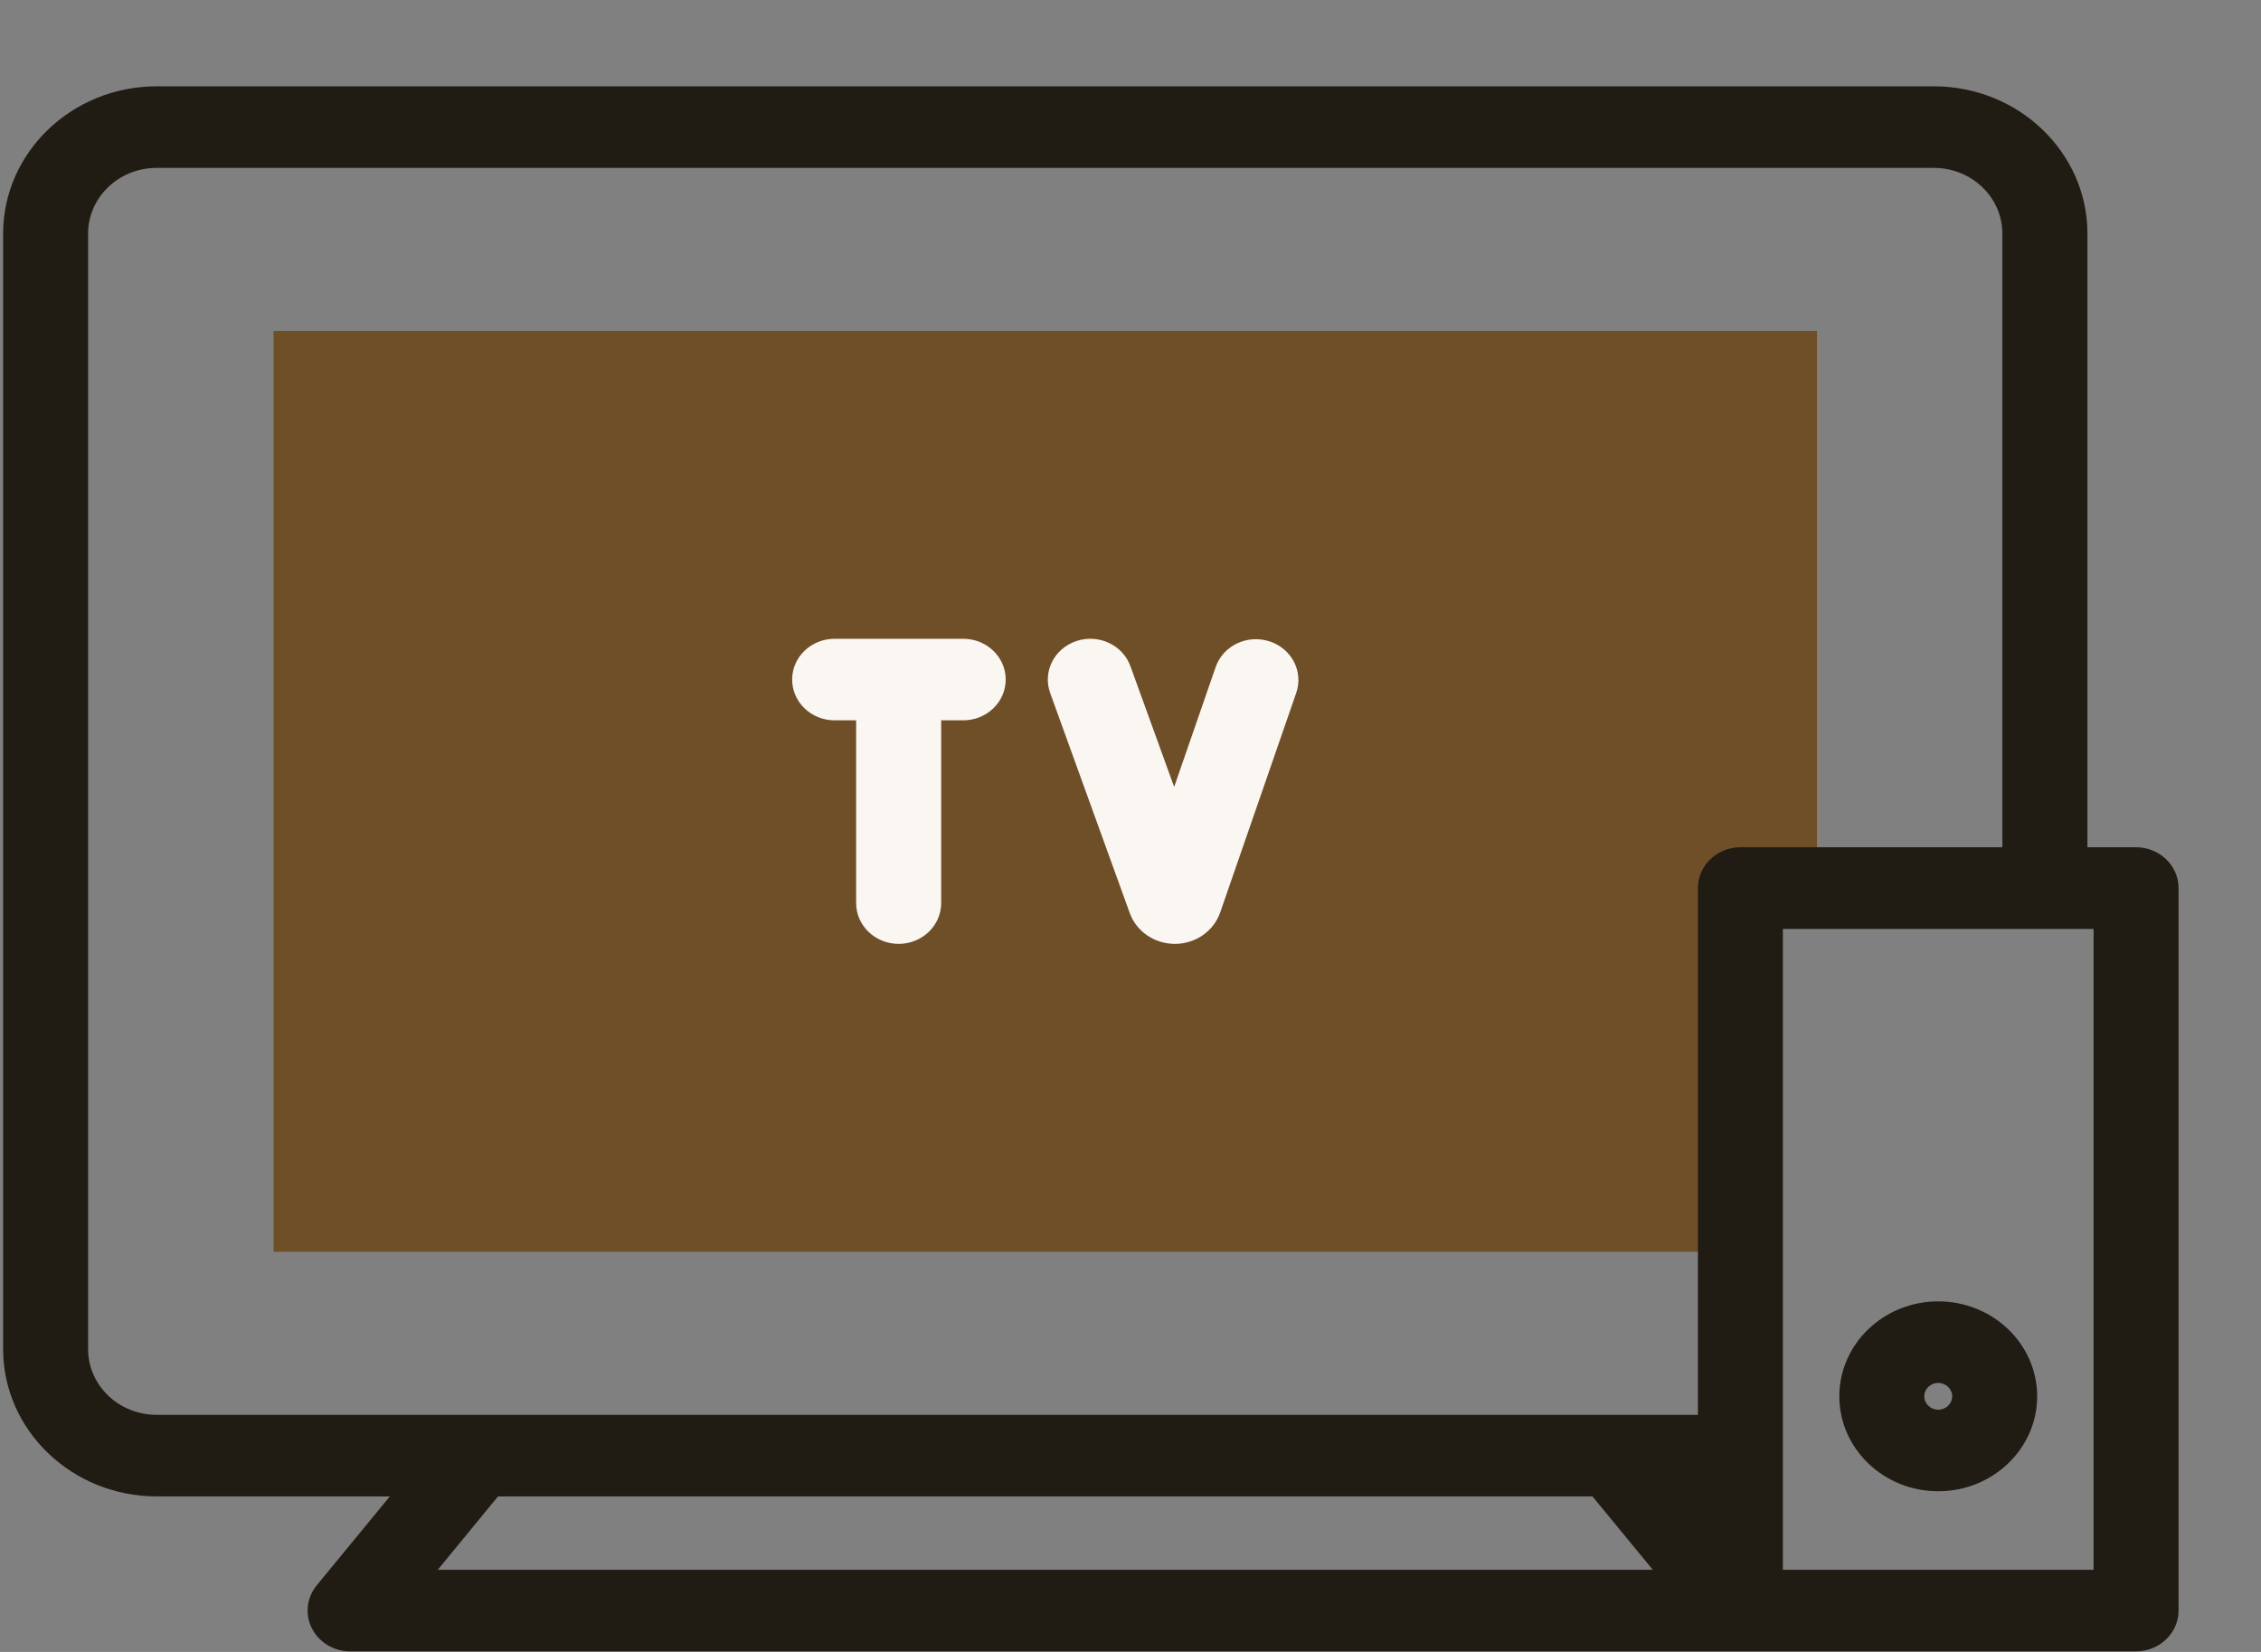 <svg width="26" height="19" viewBox="0 0 26 19" fill="none" xmlns="http://www.w3.org/2000/svg">
<rect x="0" y="0" width="26" height="19" fill="#808080" stroke="none"/>
<path d="M20.014 10.215H20.891L20.894 10.09V3.806H3.146V14.397H20.014V10.215Z" fill="#6F4F28"/>
<path d="M24.563 9.745H24.004V2.687C24.004 1.753 23.212 0.993 22.239 0.993H1.801C0.828 0.993 0.036 1.753 0.036 2.687V15.517C0.036 16.451 0.828 17.211 1.801 17.211H4.483L3.643 18.233C3.527 18.374 3.505 18.566 3.586 18.728C3.668 18.89 3.839 18.993 4.026 18.993H24.563C24.833 18.993 25.052 18.783 25.052 18.524V10.214C25.052 9.956 24.833 9.745 24.563 9.745ZM1.013 15.517V2.687C1.013 2.27 1.366 1.931 1.801 1.931H22.239C22.673 1.931 23.026 2.27 23.026 2.687V9.745H20.014C19.744 9.745 19.525 9.956 19.525 10.214V16.273H1.801C1.366 16.273 1.013 15.934 1.013 15.517ZM5.034 18.055L5.727 17.211H18.312L19.006 18.055H5.034ZM24.075 18.055H20.502V10.684H24.075V18.055Z" fill="#201B13"/>
<path d="M22.288 17.152C22.916 17.152 23.426 16.662 23.426 16.06C23.426 15.458 22.916 14.968 22.288 14.968C21.661 14.968 21.151 15.458 21.151 16.06C21.151 16.662 21.661 17.152 22.288 17.152ZM22.288 15.906C22.377 15.906 22.449 15.975 22.449 16.06C22.449 16.145 22.377 16.214 22.288 16.214C22.2 16.214 22.128 16.145 22.128 16.06C22.128 15.975 22.2 15.906 22.288 15.906Z" fill="#201B13"/>
<path d="M12.993 10.506C13.071 10.716 13.278 10.856 13.511 10.856H13.514C13.748 10.855 13.955 10.711 14.031 10.496L14.906 7.969C14.991 7.723 14.852 7.457 14.596 7.376C14.34 7.294 14.064 7.427 13.979 7.673L13.502 9.051L12.999 7.662C12.911 7.418 12.633 7.288 12.378 7.373C12.123 7.458 11.988 7.725 12.076 7.97L12.993 10.506Z" fill="#FAF6F2"/>
<path d="M9.597 8.285H9.845V10.387C9.845 10.646 10.064 10.856 10.334 10.856C10.604 10.856 10.823 10.646 10.823 10.387V8.285H11.077C11.346 8.285 11.565 8.075 11.565 7.816C11.565 7.557 11.346 7.347 11.077 7.347H9.598C9.328 7.347 9.109 7.557 9.109 7.816C9.109 8.075 9.328 8.285 9.597 8.285Z" fill="#FAF6F2"/>
</svg>
